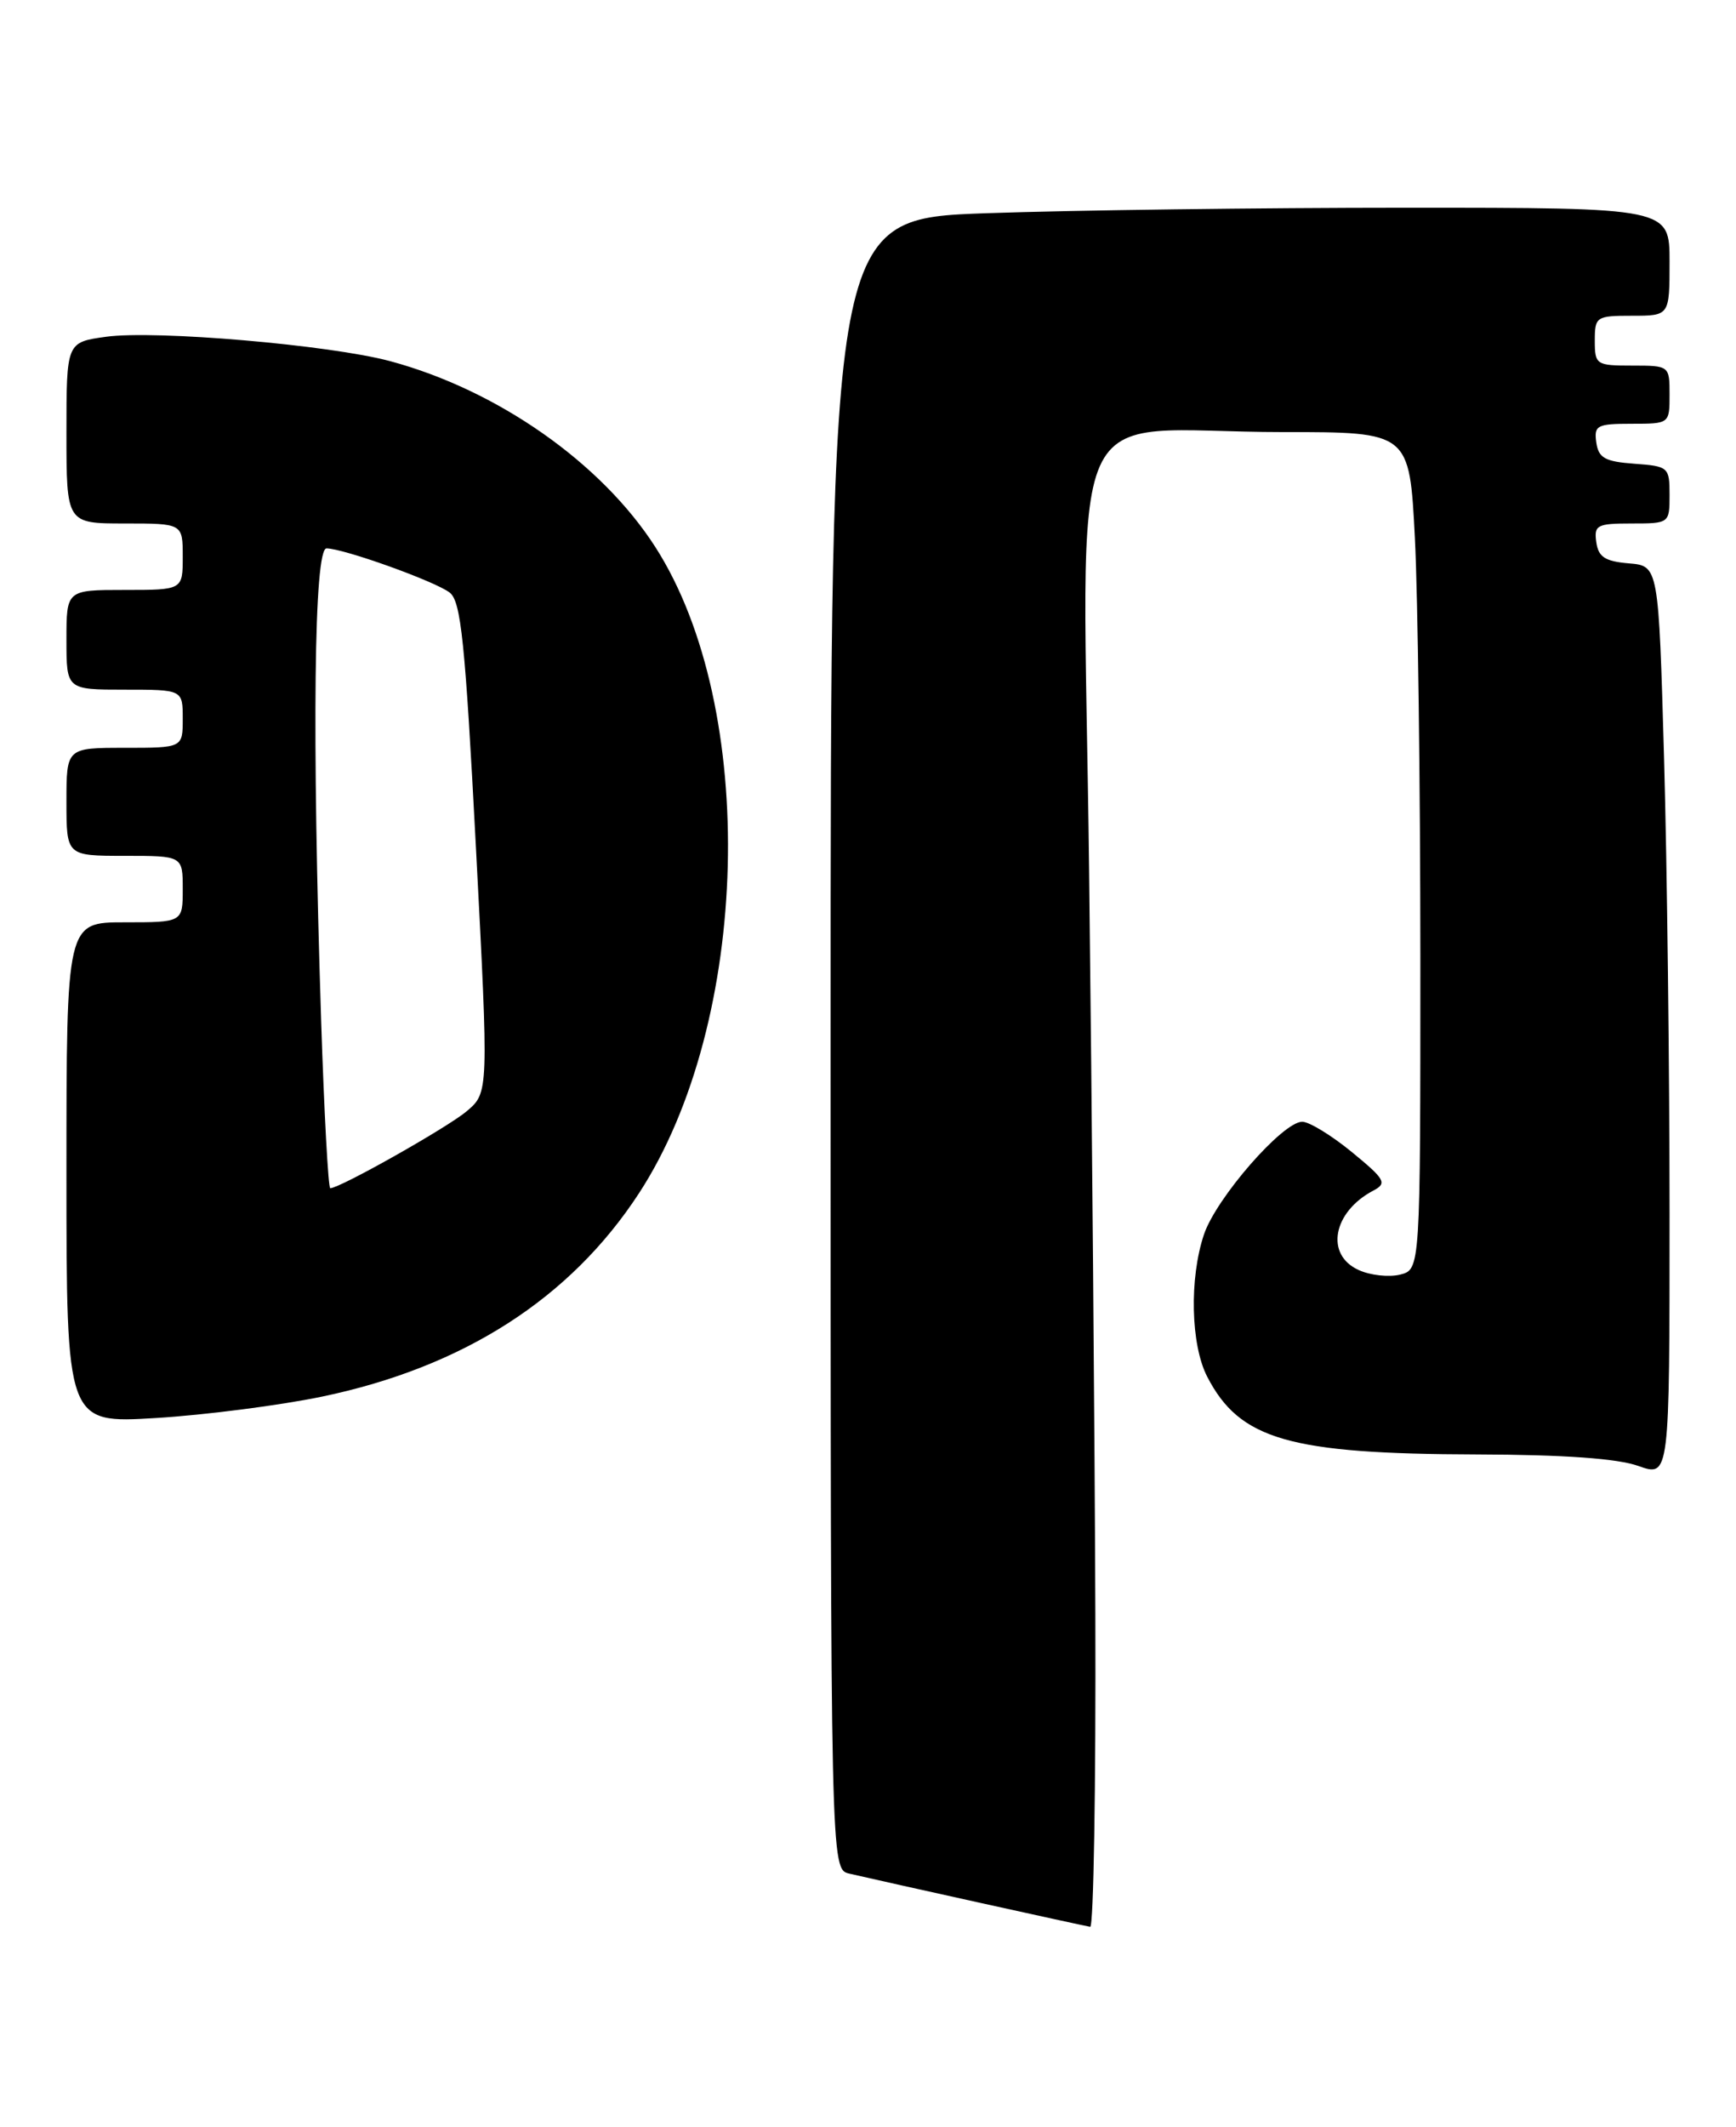 <?xml version="1.0" encoding="UTF-8" standalone="no"?>
<!DOCTYPE svg PUBLIC "-//W3C//DTD SVG 1.1//EN" "http://www.w3.org/Graphics/SVG/1.1/DTD/svg11.dtd" >
<svg xmlns="http://www.w3.org/2000/svg" xmlns:xlink="http://www.w3.org/1999/xlink" version="1.1" viewBox="0 0 209 256">
 <g >
 <path fill="currentColor"
d=" M 131.87 194.25 C 131.80 173.49 131.46 133.26 131.12 104.85 C 130.41 45.36 127.47 52.00 154.49 52.00 C 169.69 52.00 169.69 52.00 170.34 64.75 C 170.70 71.76 170.99 94.44 171.00 115.14 C 171.00 152.78 171.00 152.78 168.56 153.40 C 167.21 153.73 164.96 153.49 163.56 152.84 C 159.50 151.00 160.47 145.84 165.35 143.28 C 167.02 142.40 166.76 141.94 162.75 138.65 C 160.30 136.64 157.61 135.00 156.78 135.00 C 154.43 135.00 146.43 144.17 144.95 148.56 C 143.17 153.85 143.35 161.84 145.34 165.69 C 149.26 173.27 155.21 174.98 177.80 175.04 C 188.27 175.07 194.75 175.53 197.25 176.43 C 201.00 177.76 201.00 177.76 201.00 146.13 C 201.00 128.73 200.70 104.06 200.34 91.30 C 199.68 68.10 199.68 68.10 196.09 67.80 C 193.24 67.56 192.43 67.04 192.18 65.25 C 191.89 63.20 192.26 63.00 196.43 63.00 C 200.97 63.00 201.00 62.98 201.00 59.56 C 201.00 56.22 200.87 56.11 196.75 55.81 C 193.22 55.55 192.45 55.12 192.18 53.25 C 191.89 51.20 192.26 51.00 196.43 51.00 C 200.99 51.00 201.00 50.99 201.00 47.50 C 201.00 44.02 200.98 44.00 196.50 44.00 C 192.17 44.00 192.00 43.89 192.00 41.00 C 192.00 38.11 192.17 38.00 196.50 38.00 C 201.00 38.00 201.00 38.00 201.00 31.50 C 201.00 25.00 201.00 25.00 169.25 25.00 C 151.79 25.00 129.06 25.30 118.75 25.66 C 100.00 26.32 100.00 26.32 100.00 125.64 C 100.00 224.96 100.00 224.96 102.25 225.49 C 106.55 226.49 130.50 231.78 131.25 231.89 C 131.66 231.95 131.94 215.01 131.87 194.25 Z  M 38.78 168.08 C 55.80 164.53 68.68 156.27 76.94 143.59 C 90.37 122.98 91.32 85.20 78.90 65.84 C 72.39 55.69 59.87 46.93 46.95 43.46 C 39.67 41.51 18.71 39.71 12.77 40.53 C 8.00 41.19 8.00 41.19 8.00 52.09 C 8.00 63.00 8.00 63.00 15.00 63.00 C 22.00 63.00 22.00 63.00 22.00 67.00 C 22.00 71.00 22.00 71.00 15.00 71.00 C 8.00 71.00 8.00 71.00 8.00 77.00 C 8.00 83.00 8.00 83.00 15.00 83.00 C 22.00 83.00 22.00 83.00 22.00 86.50 C 22.00 90.00 22.00 90.00 15.00 90.00 C 8.00 90.00 8.00 90.00 8.00 96.50 C 8.00 103.00 8.00 103.00 15.00 103.00 C 22.00 103.00 22.00 103.00 22.00 107.00 C 22.00 111.00 22.00 111.00 15.00 111.00 C 8.00 111.00 8.00 111.00 8.00 141.15 C 8.00 171.31 8.00 171.31 18.75 170.66 C 24.66 170.30 33.68 169.14 38.78 168.08 Z  M 38.66 122.75 C 37.55 88.31 37.80 66.00 39.31 66.00 C 41.33 66.00 52.31 69.93 54.13 71.31 C 55.50 72.35 56.00 77.18 57.30 102.02 C 58.84 131.50 58.84 131.50 56.17 133.75 C 53.81 135.73 40.92 143.00 39.76 143.00 C 39.52 143.00 39.02 133.89 38.66 122.75 Z "/>
</g>
</svg>